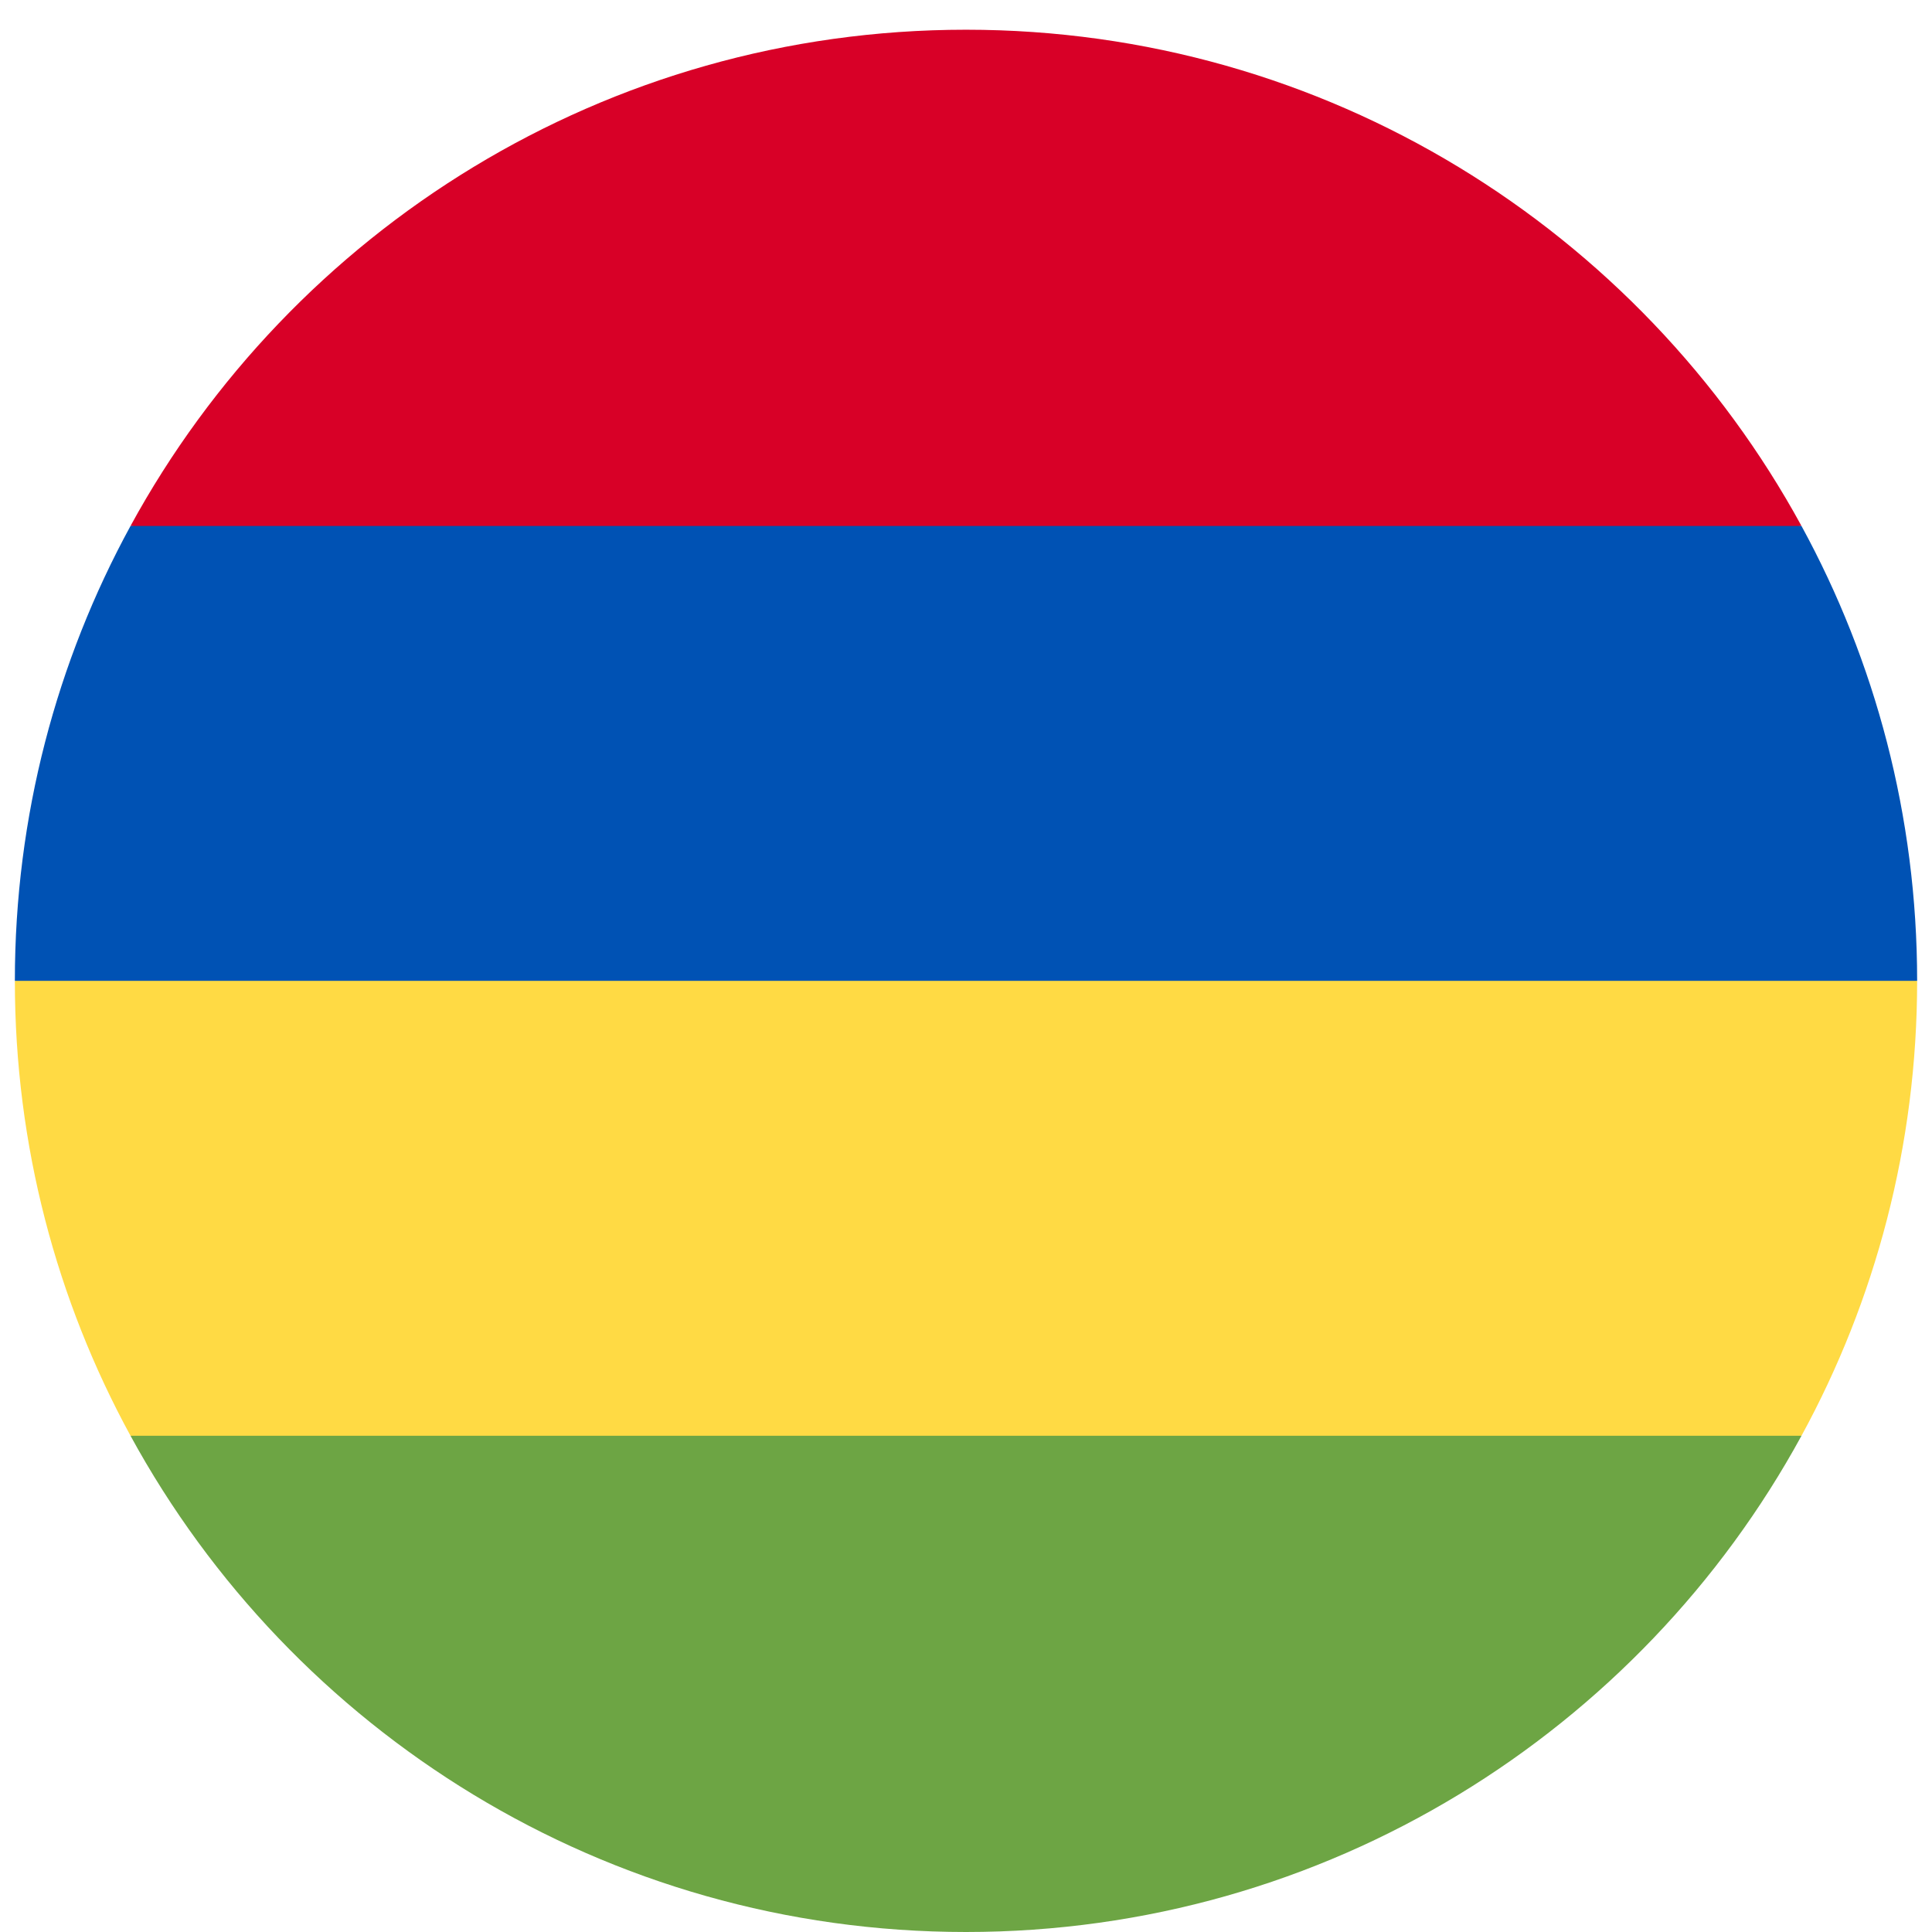 <svg width="520" height="520" viewBox="0 0 520 520" fill="none" xmlns="http://www.w3.org/2000/svg">
<g clip-path="url(#clip0_105_1937)" filter="url(#filter0_dd_105_1937)">
<path d="M35.127 133.565L260 155.826L484.873 133.565C441.454 53.989 357.035 0 260 0C162.965 0 78.546 53.989 35.127 133.565Z" fill="#D80027"/>
<path d="M35.127 378.435L260 400.696L484.873 378.435C504.717 342.064 516 300.35 516 256L260 233.739L4 256C4 300.35 15.283 342.064 35.127 378.435Z" fill="#FFDA44"/>
<path d="M35.127 133.565C15.283 169.936 4 211.65 4 256H516C516 211.65 504.717 169.936 484.873 133.565H260H35.127Z" fill="#0052B4"/>
<path d="M260 512C357.035 512 441.454 458.011 484.873 378.435H35.127C78.546 458.011 162.965 512 260 512Z" fill="#6DA544"/>
</g>
<defs>
<filter id="filter0_dd_105_1937" x="0" y="0" width="520" height="520" filterUnits="userSpaceOnUse" color-interpolation-filters="sRGB">
<feFlood flood-opacity="0" result="BackgroundImageFix"/>
<feColorMatrix in="SourceAlpha" type="matrix" values="0 0 0 0 0 0 0 0 0 0 0 0 0 0 0 0 0 0 127 0" result="hardAlpha"/>
<feOffset dy="4"/>
<feGaussianBlur stdDeviation="2"/>
<feComposite in2="hardAlpha" operator="out"/>
<feColorMatrix type="matrix" values="0 0 0 0 0 0 0 0 0 0 0 0 0 0 0 0 0 0 0.25 0"/>
<feBlend mode="normal" in2="BackgroundImageFix" result="effect1_dropShadow_105_1937"/>
<feColorMatrix in="SourceAlpha" type="matrix" values="0 0 0 0 0 0 0 0 0 0 0 0 0 0 0 0 0 0 127 0" result="hardAlpha"/>
<feOffset dy="4"/>
<feGaussianBlur stdDeviation="2"/>
<feComposite in2="hardAlpha" operator="out"/>
<feColorMatrix type="matrix" values="0 0 0 0 0 0 0 0 0 0 0 0 0 0 0 0 0 0 0.25 0"/>
<feBlend mode="normal" in2="effect1_dropShadow_105_1937" result="effect2_dropShadow_105_1937"/>
<feBlend mode="normal" in="SourceGraphic" in2="effect2_dropShadow_105_1937" result="shape"/>
</filter>
<clipPath id="clip0_105_1937">
<rect width="512" height="512" fill="white" transform="translate(4)"/>
</clipPath>
</defs>
</svg>
